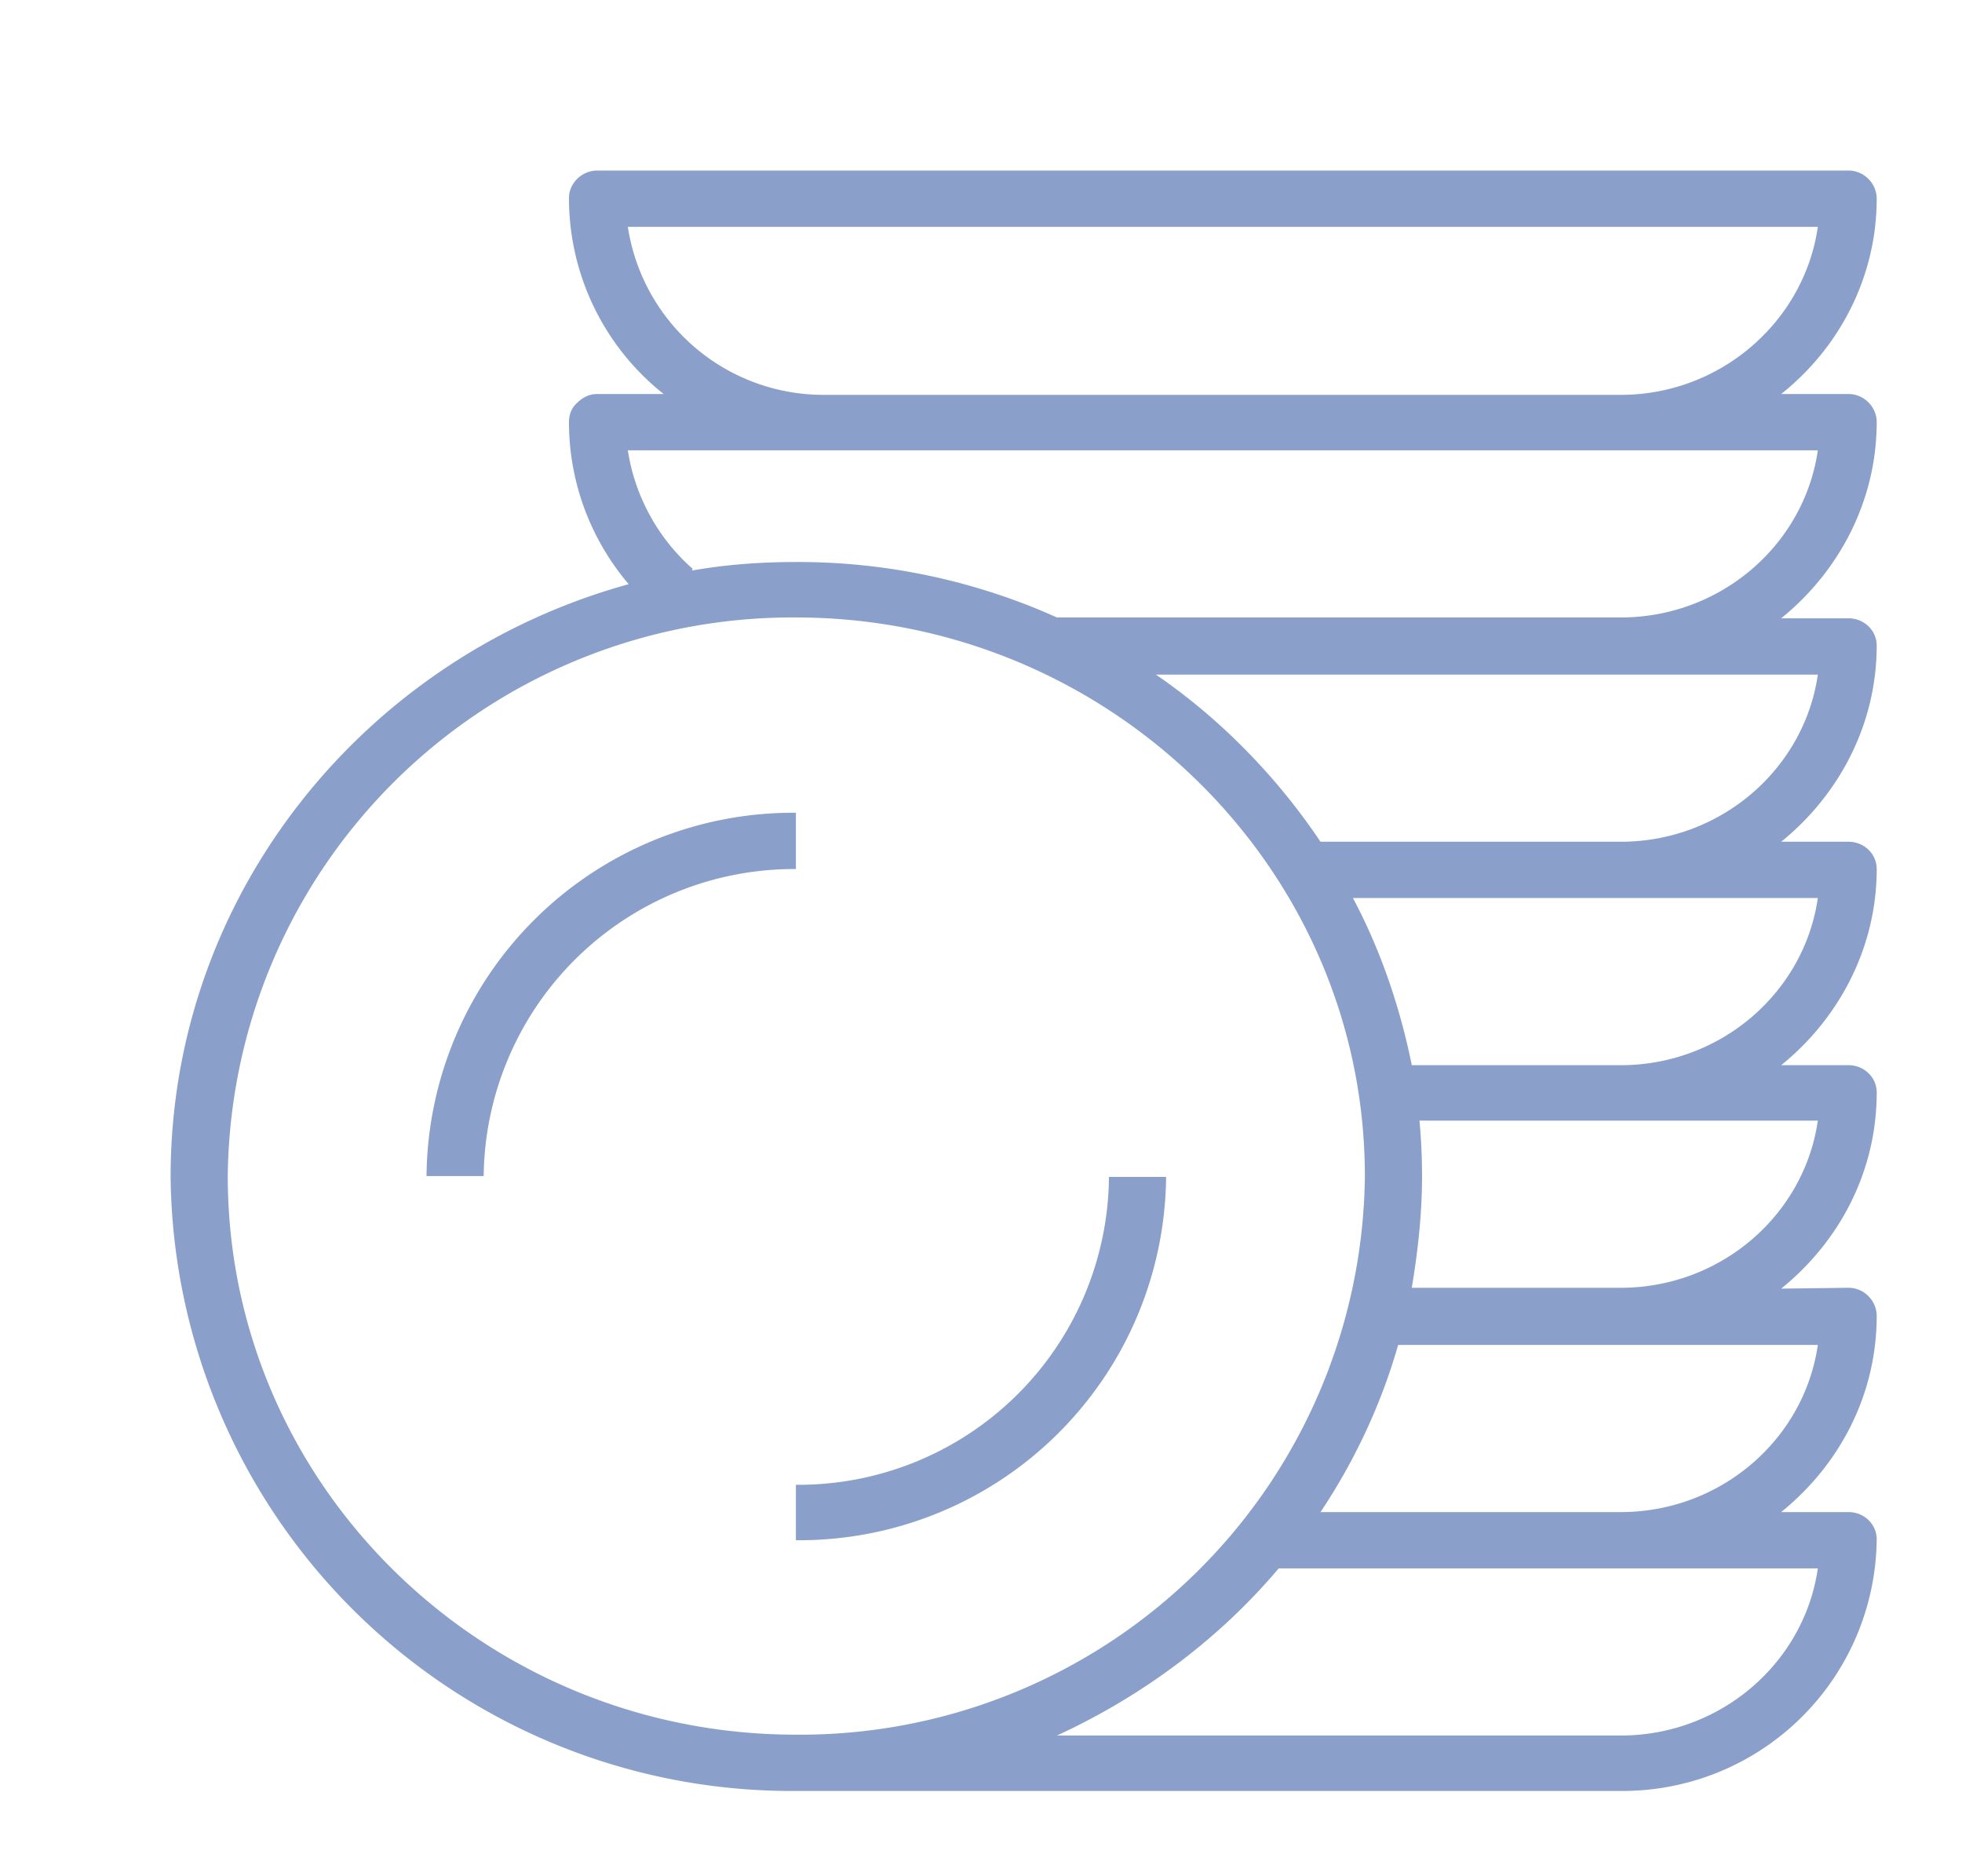 <svg xmlns="http://www.w3.org/2000/svg" xmlns:xlink="http://www.w3.org/1999/xlink" width="23" height="22" viewBox="0 0 23 22"><defs><path id="33i5a" d="M91.67 443.8c0 .44-.05.88-.12 1.3H94c1.17 0 2.15-.85 2.31-1.96h-4.67c.02.21.03.43.03.65zm5 1.3c.18 0 .33.15.33.33 0 .93-.44 1.75-1.12 2.3h.79c.18 0 .33.14.33.32a2.98 2.98 0 0 1-3 2.95h-9.67a7.28 7.28 0 0 1-7.33-7.2c0-3.31 2.28-6.1 5.37-6.95-.45-.53-.7-1.2-.7-1.9 0-.09.03-.17.1-.23.06-.06.14-.1.23-.1h.78a2.93 2.93 0 0 1-1.11-2.3c0-.17.15-.32.33-.32h14.67c.18 0 .33.15.33.33 0 .92-.44 1.75-1.12 2.29h.79c.18 0 .33.15.33.33 0 .92-.44 1.75-1.12 2.3h.79c.18 0 .33.14.33.32 0 .92-.44 1.75-1.12 2.3h.79c.18 0 .33.14.33.32 0 .92-.44 1.75-1.12 2.3h.79c.18 0 .33.14.33.32 0 .93-.44 1.75-1.12 2.3zm-12.34-8.51a7.4 7.4 0 0 1 3.06.65H94c1.17 0 2.15-.85 2.31-1.96H82.36c.08.53.35 1.03.76 1.39l-.01.02c.4-.07.8-.1 1.22-.1zm6.67 7.2c0-3.61-3-6.55-6.67-6.55a6.62 6.62 0 0 0-6.66 6.55c0 3.62 2.99 6.55 6.66 6.55A6.62 6.62 0 0 0 91 443.8zm-6.67-4.26v.66a3.64 3.64 0 0 0-3.66 3.6H80a4.3 4.3 0 0 1 4.33-4.26zM88 443.8h.67a4.3 4.3 0 0 1-4.34 4.26v-.65a3.64 3.64 0 0 0 3.67-3.6zm6 6.55c1.17 0 2.15-.85 2.31-1.96h-6.32c-.7.83-1.6 1.5-2.6 1.96zm2.31-4.58h-4.92c-.2.7-.51 1.36-.91 1.96H94c1.17 0 2.15-.85 2.31-1.96zm0-5.24h-5.45c.32.6.55 1.27.69 1.96H94c1.17 0 2.15-.85 2.31-1.96zm0-2.62h-7.76c.76.52 1.42 1.2 1.93 1.96H94c1.17 0 2.15-.85 2.31-1.96zm0-5.25H82.36a2.32 2.32 0 0 0 2.3 1.97H94c1.17 0 2.15-.86 2.31-1.97z"/></defs><g><g opacity=".5" transform="translate(-75 -430)"><use fill="#153f93" xlink:href="#33i5a"/></g></g></svg>